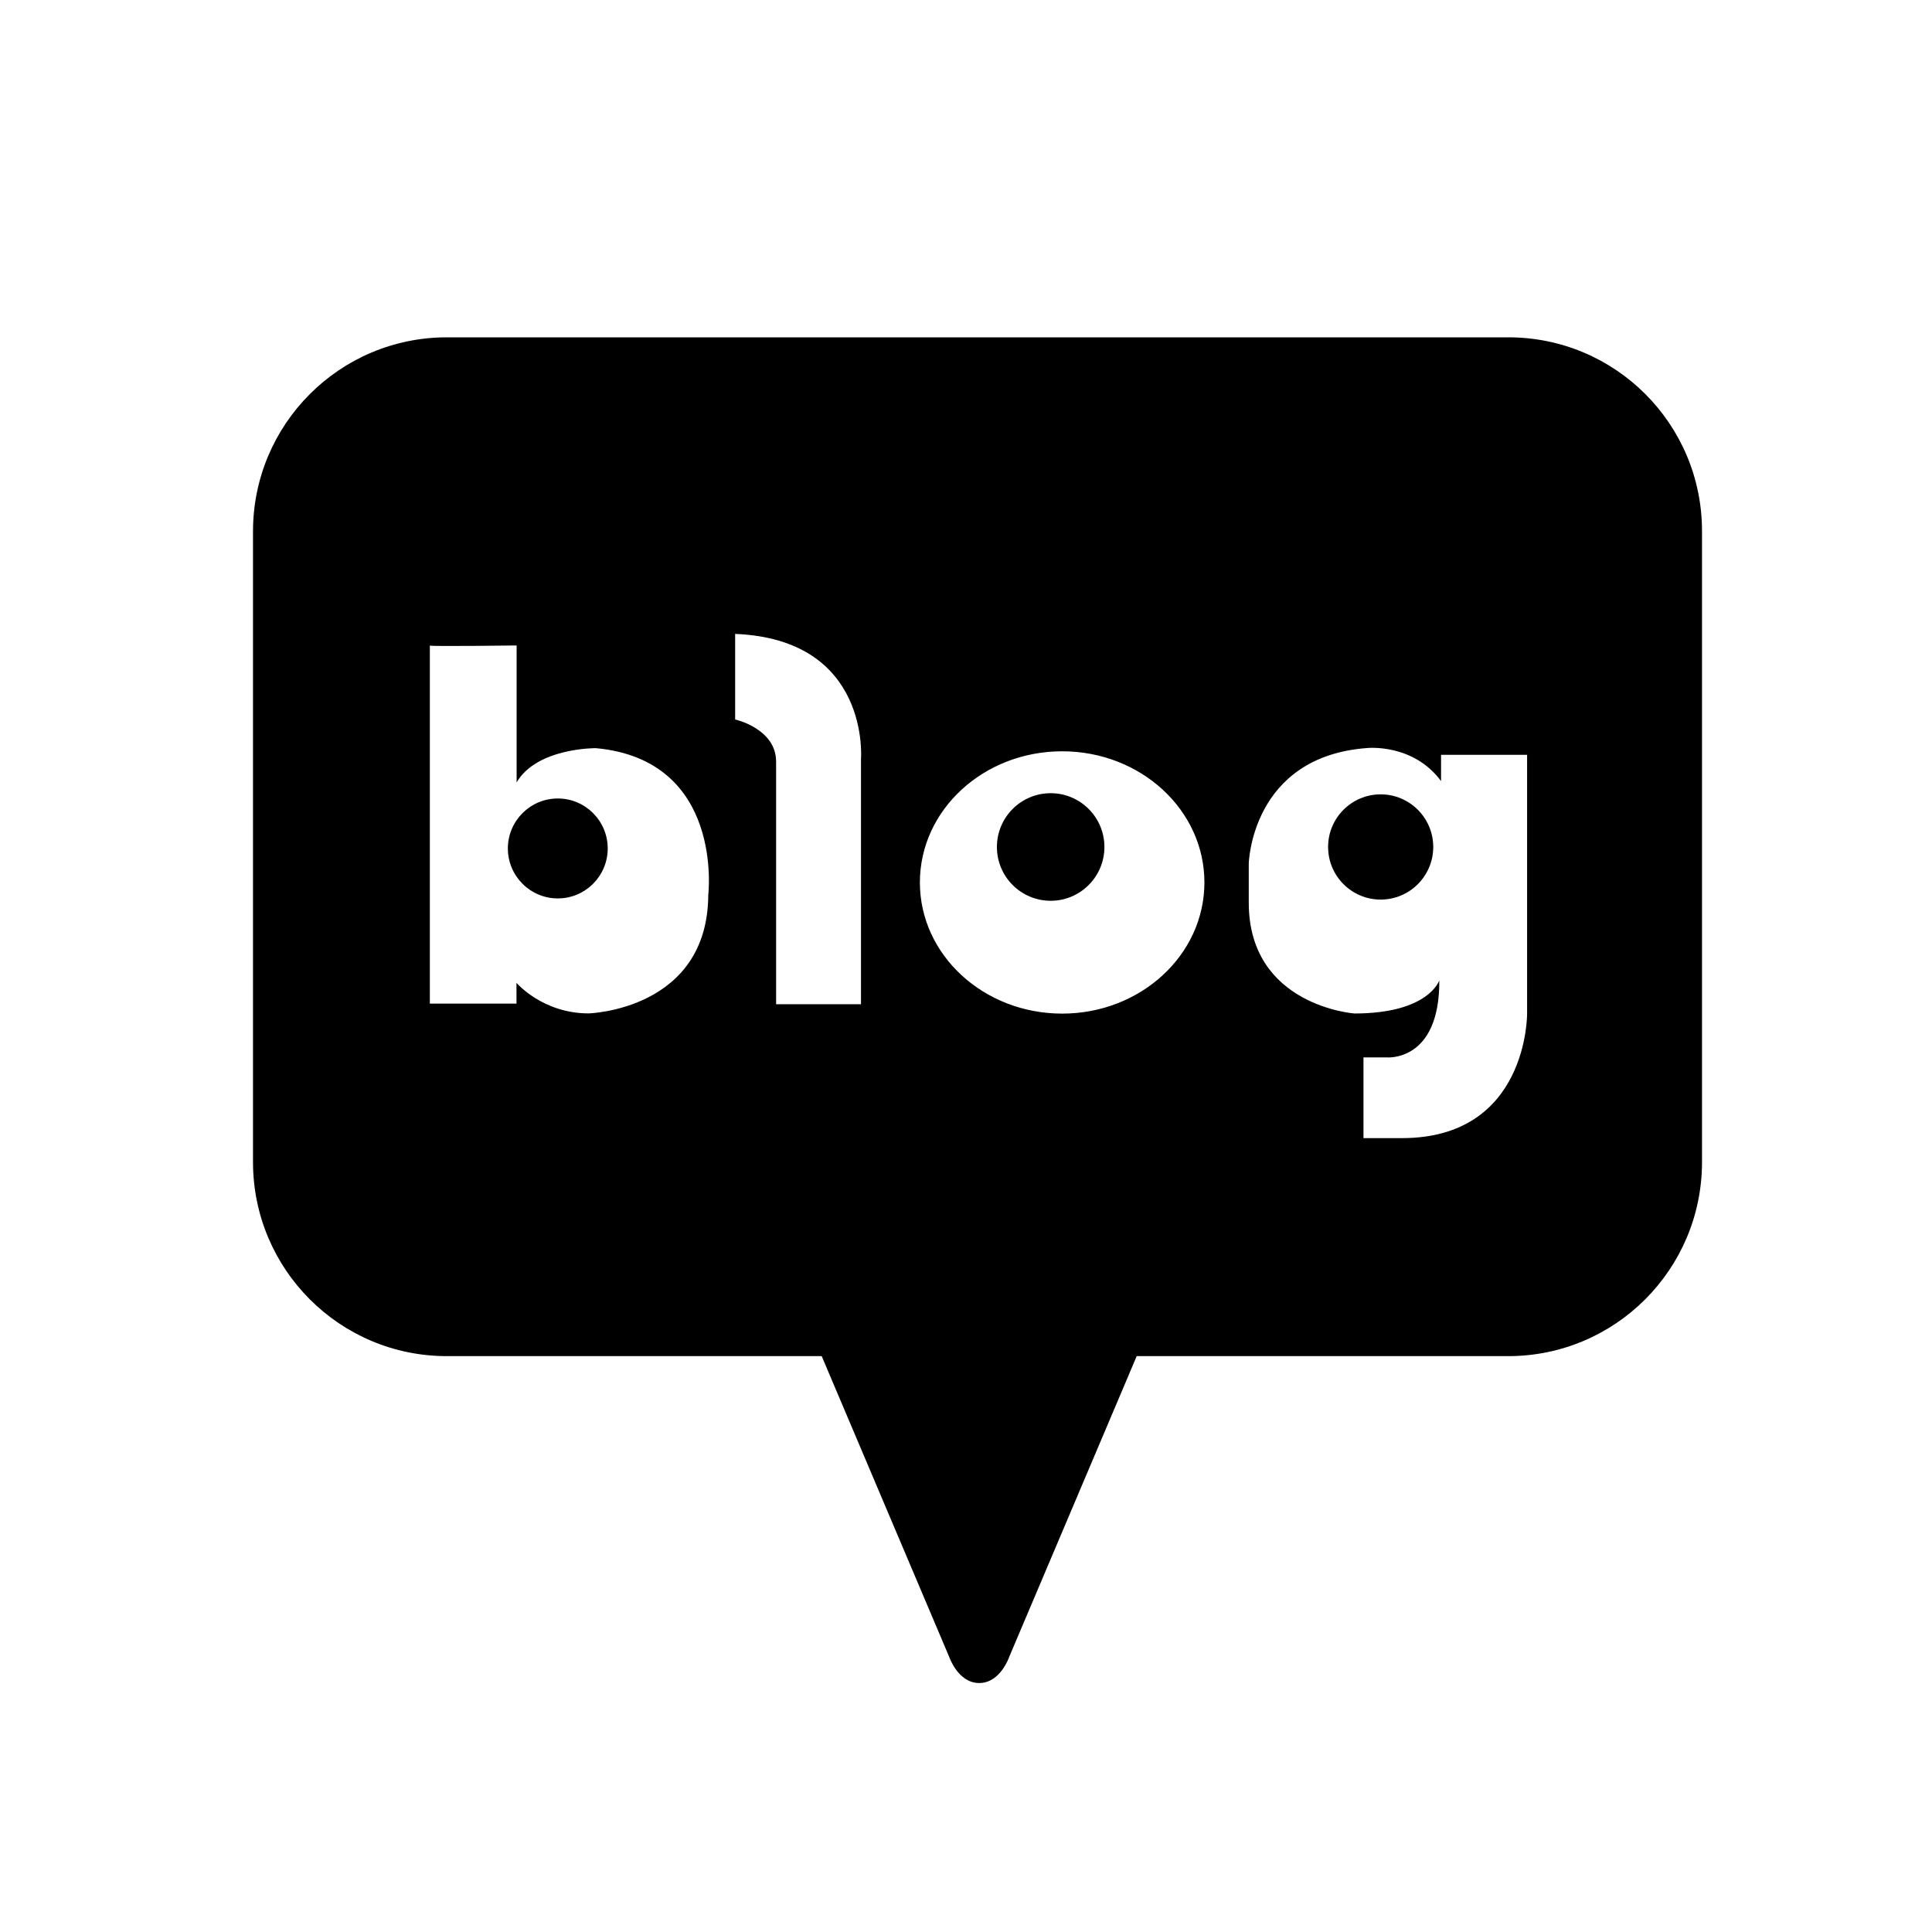 <svg width="45" height="45" viewBox="0 0 45 45" fill="none" xmlns="http://www.w3.org/2000/svg">
<path d="M12.992 18.598C12.351 18.598 11.829 19.12 11.829 19.762C11.829 20.404 12.351 20.926 12.992 20.926C13.634 20.926 14.155 20.404 14.155 19.762C14.155 19.12 13.634 18.598 12.992 18.598Z" fill="black"/>
<path d="M24.472 20.981C25.163 20.981 25.724 20.42 25.724 19.728C25.724 19.036 25.163 18.475 24.472 18.475C23.781 18.475 23.22 19.036 23.22 19.728C23.22 20.42 23.781 20.981 24.472 20.981Z" fill="black"/>
<path d="M32.158 20.953C32.834 20.953 33.383 20.404 33.383 19.727C33.383 19.051 32.834 18.502 32.158 18.502C31.482 18.502 30.934 19.051 30.934 19.727C30.934 20.404 31.482 20.953 32.158 20.953Z" fill="black"/>
<path d="M35.133 7.857H10.408C7.914 7.857 5.893 9.88 5.893 12.377V27.067C5.893 29.564 7.914 31.587 10.408 31.587H19.139L22.109 38.593C22.109 38.593 22.314 39.201 22.808 39.201C23.302 39.201 23.506 38.593 23.506 38.593L26.476 31.587H35.128C37.622 31.587 39.643 29.564 39.643 27.067V12.377C39.647 9.88 37.627 7.857 35.133 7.857ZM16.497 20.843C16.484 23.529 13.71 23.604 13.71 23.604C12.638 23.604 12.03 22.893 12.03 22.893V23.376H10.012V15.038C10.003 15.036 10.003 15.036 10.012 15.034V15.038C10.137 15.059 12.033 15.034 12.033 15.034V18.223C12.508 17.412 13.88 17.426 13.88 17.426C16.873 17.704 16.497 20.843 16.497 20.843ZM20.054 17.681V23.39H18.077V17.74C18.077 16.97 17.123 16.758 17.123 16.758V14.765C20.282 14.892 20.054 17.681 20.054 17.681ZM24.74 23.609C22.91 23.609 21.426 22.242 21.426 20.554C21.426 18.865 22.91 17.499 24.74 17.499C26.569 17.499 28.053 18.865 28.053 20.554C28.053 22.242 26.569 23.609 24.74 23.609ZM35.569 23.609C35.569 23.609 35.597 26.509 32.654 26.509H31.758V24.629H32.299C32.299 24.629 33.537 24.743 33.524 22.834C33.524 22.834 33.282 23.606 31.546 23.606C31.546 23.606 29.086 23.429 29.086 21.025V20.114C29.086 20.114 29.143 17.622 31.844 17.423C31.844 17.423 32.912 17.309 33.565 18.193V17.581H35.569V23.609Z" fill="black"/>
</svg>
